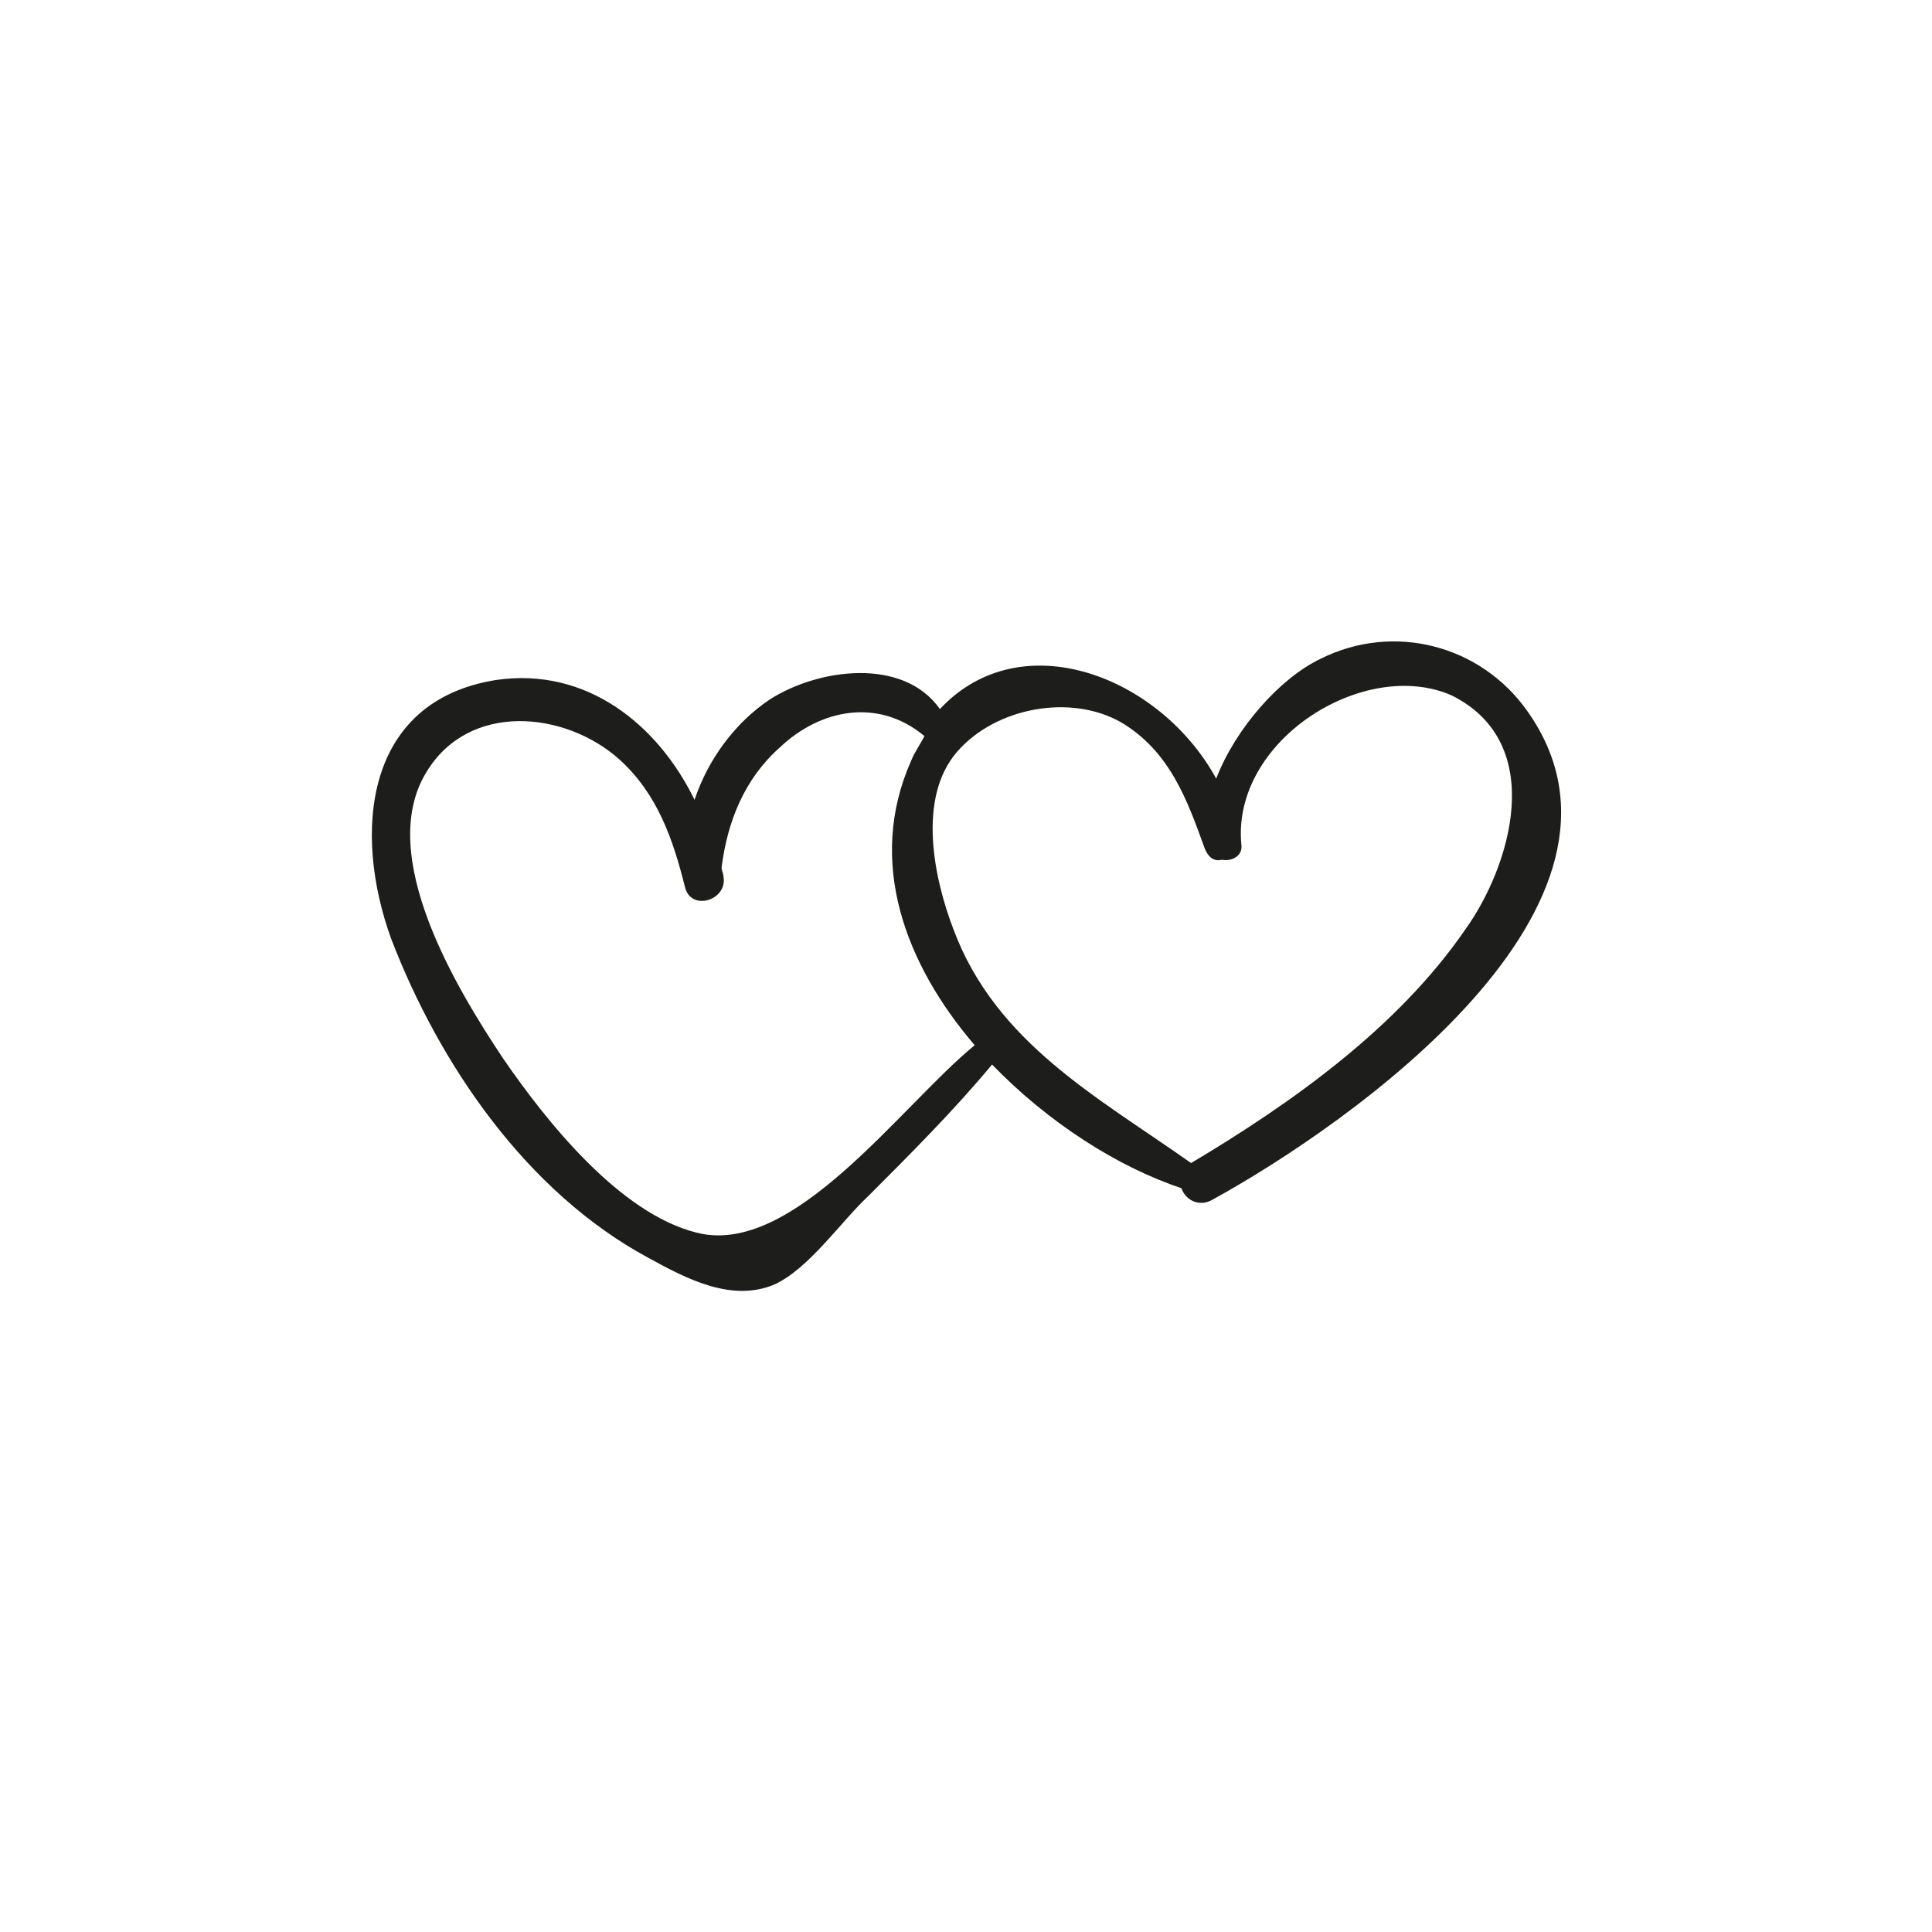 <?xml version="1.0" encoding="utf-8"?>
<!-- Generator: Adobe Illustrator 18.1.1, SVG Export Plug-In . SVG Version: 6.00 Build 0)  -->
<svg version="1.1" id="Capa_1" xmlns="http://www.w3.org/2000/svg" xmlns:xlink="http://www.w3.org/1999/xlink" x="0px" y="0px"
	 viewBox="0 0 200 200" enable-background="new 0 0 200 200" xml:space="preserve">
<path fill="#1D1D1B" d="M158.1,73.6c-4.8-6.8-13.8-9.2-21.4-5.4c-4.2,2-8.8,7.2-10.8,12.4c-5.8-10.6-20.2-16.2-28.6-7.2
	c-3.8-5.4-12.6-4.2-17.6-1c-3.6,2.4-6.4,6.2-7.8,10.4C68.1,75,60.7,69,51.3,70.4c-13.6,2.2-14.8,15.8-10.8,26.8
	c5,13,14,26.2,26.6,33c4,2.2,8.6,4.6,13,2.8c3.6-1.6,7-6.6,9.8-9.2c4.4-4.4,8.8-8.8,12.8-13.6c5.8,6,13,10.6,19.6,12.8
	c0.4,1.2,1.8,2,3.2,1.2C139.7,116.4,172.3,93.6,158.1,73.6z M72.1,127.6c-8-2-15.6-11.6-20-18c-4.8-7.2-13.2-21-8-29.6
	c4.4-7.4,14.4-6.4,20-1.4c4,3.6,5.6,8.4,6.8,13.2c0.6,2.6,4.4,1.4,4-1c0-0.4-0.2-0.6-0.2-1c0.6-4.8,2.4-9.2,6-12.4
	c4.2-4,10.2-5.2,15-1.2c-0.4,0.8-1,1.6-1.4,2.6c-4.6,10.4-0.6,21,6.6,29.4C93.3,114.4,82.1,130.2,72.1,127.6z M151.7,96.2
	c-7,10.2-18,18-28.4,24.2c-9.6-6.8-20.2-12.4-24.6-24.2c-2-5.2-3.8-13.6,0.4-18.4c4-4.6,11.8-6,17-3c5,3,6.8,8,8.6,13
	c0.4,1,1,1.4,1.8,1.2c1,0.2,2.2-0.4,2-1.6c-1-10.8,12.8-19.4,21.8-15.4C160.3,77,156.3,89.8,151.7,96.2z"/>
</svg>
